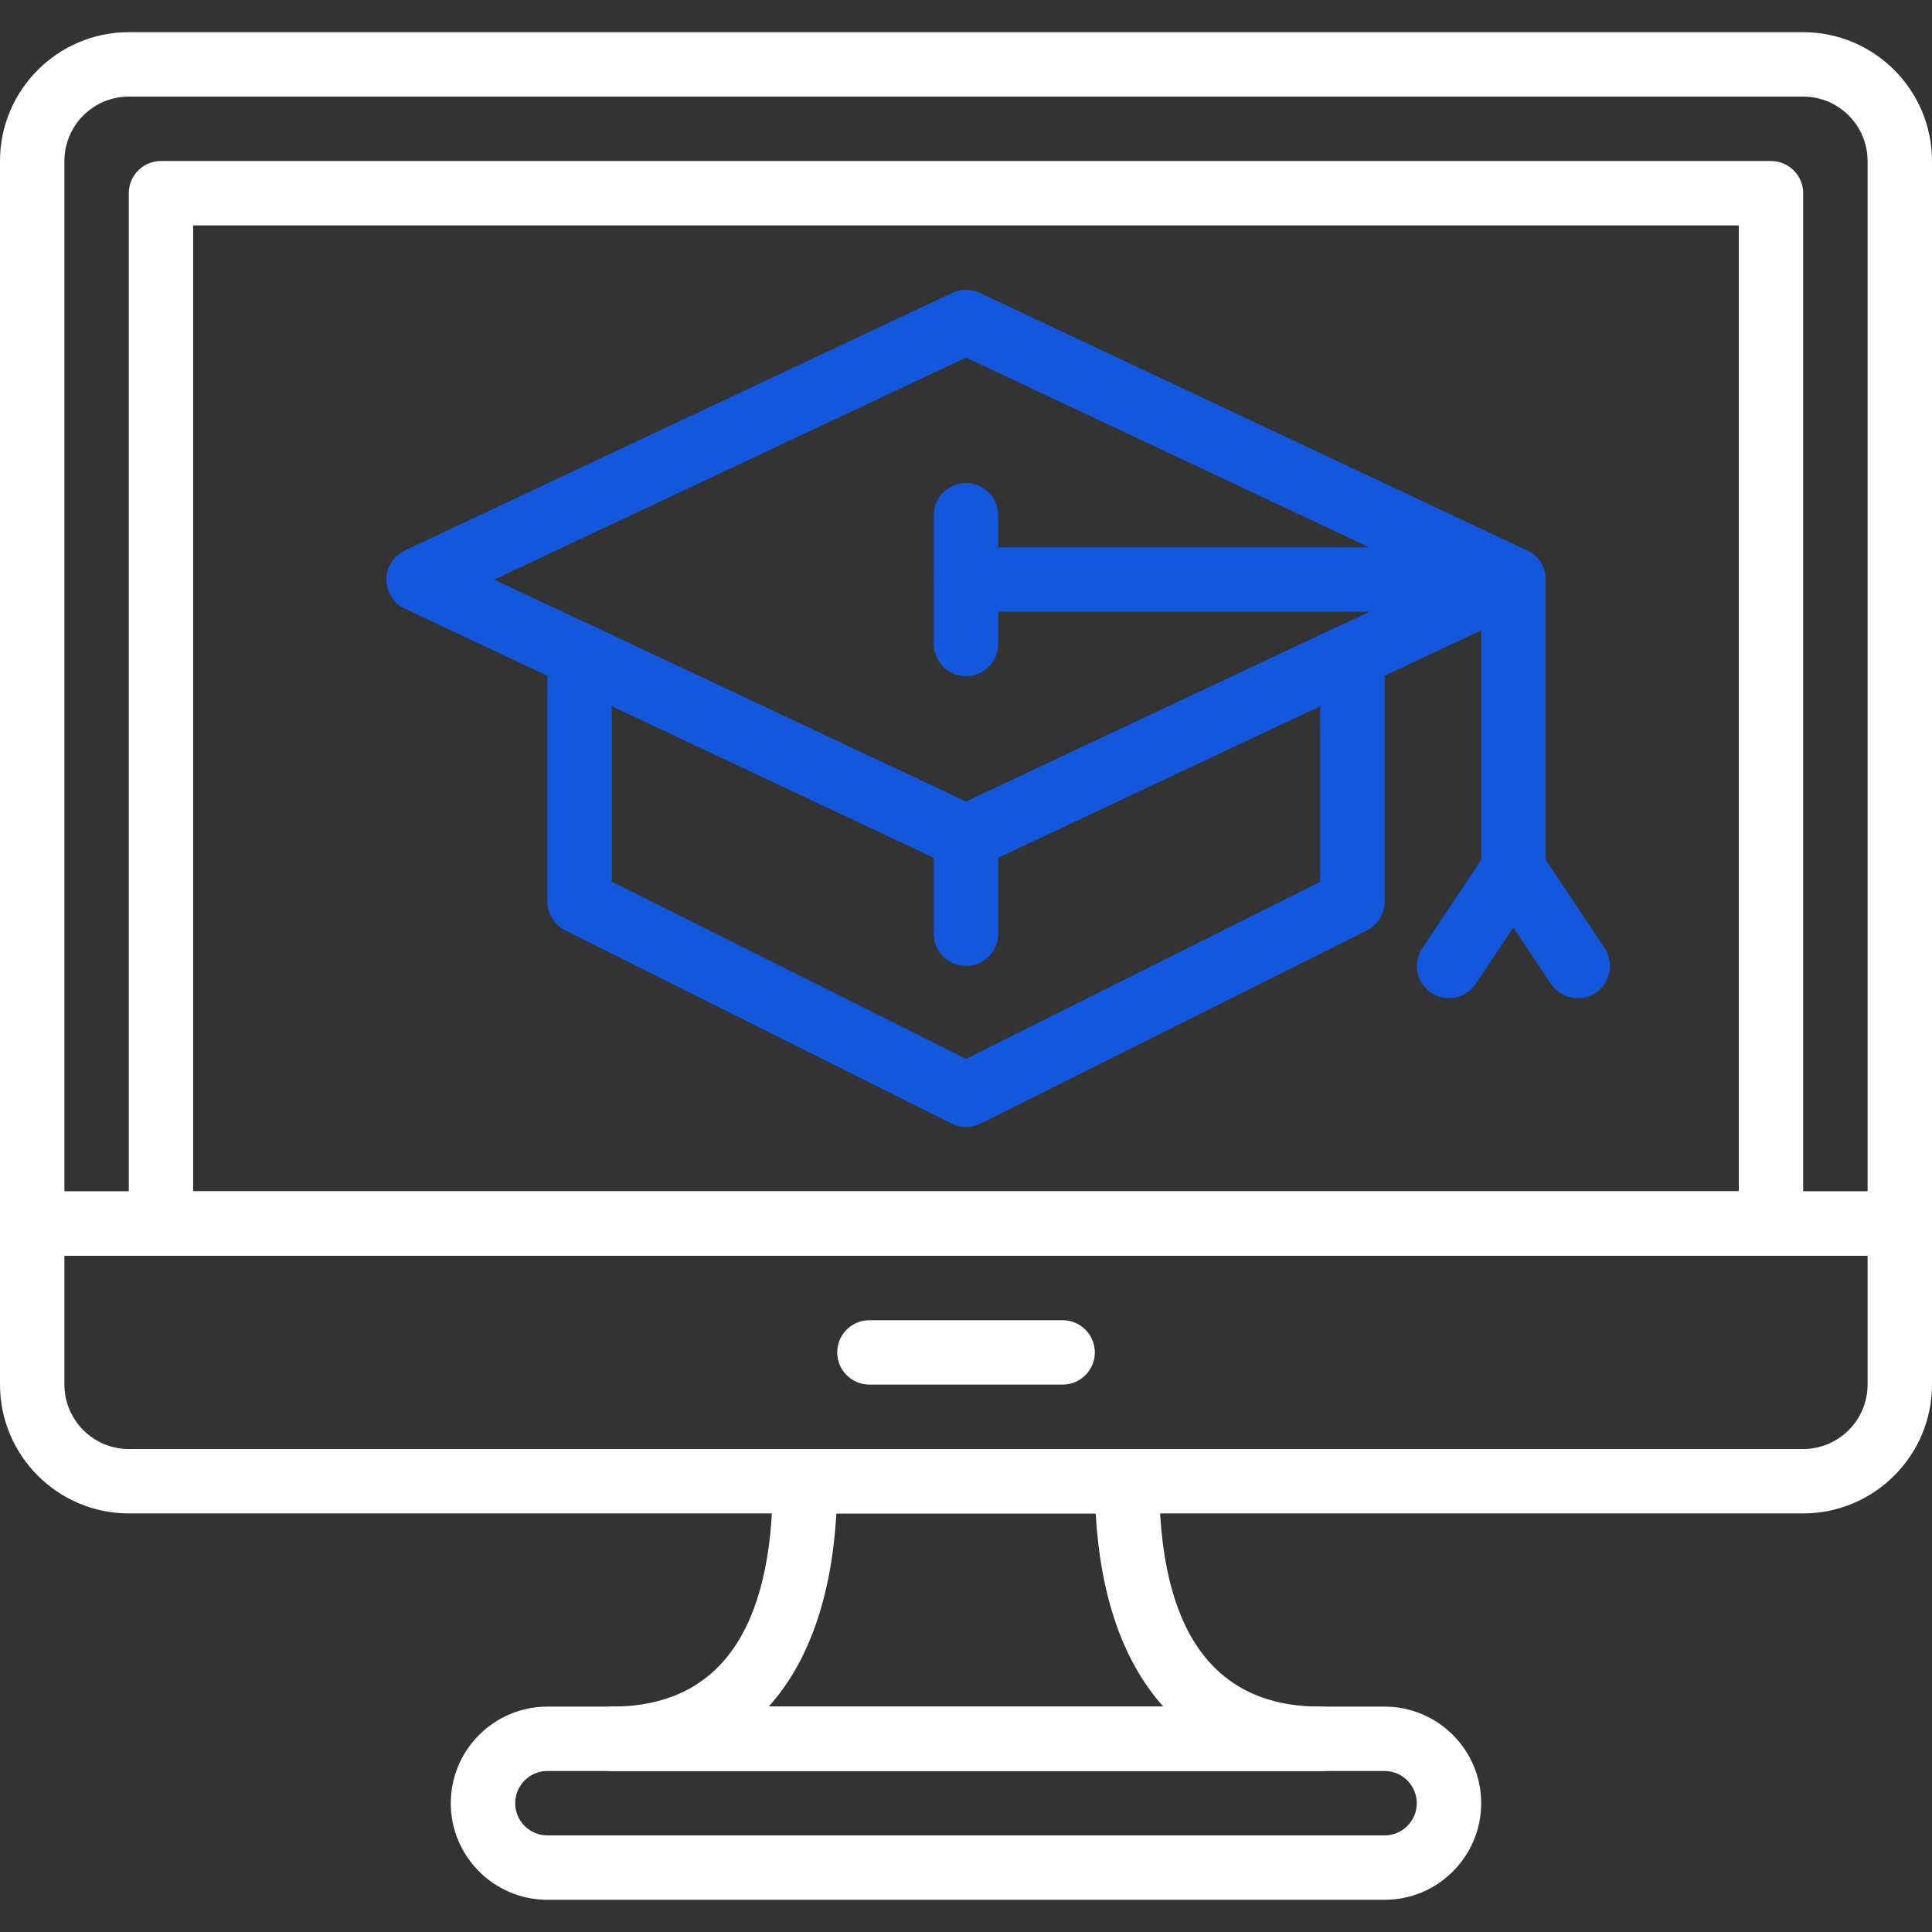 <svg width="50" height="50" viewBox="0 0 50 50" fill="none" xmlns="http://www.w3.org/2000/svg">
<rect x="0" y="0" width="50" height="50" fill="#333333" stroke="none"/>
<g clip-path="url(#clip0)">
<path d="M25 22.5C24.878 22.5 24.757 22.473 24.645 22.421L10.478 15.754C10.186 15.617 10 15.322 10 15C10 14.678 10.186 14.383 10.478 14.246L24.645 7.579C24.87 7.473 25.13 7.473 25.355 7.579L39.521 14.246C39.813 14.383 40 14.678 40 15C40 15.322 39.813 15.617 39.521 15.754L25.355 22.421C25.242 22.473 25.121 22.5 25 22.5ZM12.79 15L25 20.746L37.209 15L25 9.254L12.79 15Z" fill="#1357DD"/>
<path d="M25 29.167C24.873 29.167 24.744 29.137 24.628 29.079L14.628 24.079C14.345 23.938 14.167 23.649 14.167 23.333V16.961C14.167 16.676 14.313 16.41 14.553 16.258C14.794 16.104 15.097 16.087 15.354 16.207L25 20.746L34.645 16.207C34.904 16.086 35.206 16.104 35.446 16.258C35.688 16.41 35.834 16.676 35.834 16.961V23.333C35.834 23.649 35.655 23.938 35.373 24.079L25.373 29.079C25.256 29.137 25.128 29.167 25 29.167ZM15.834 22.818L25 27.402L34.167 22.818V18.274L25.355 22.421C25.13 22.527 24.87 22.527 24.645 22.421L15.834 18.274V22.818Z" fill="#1357DD"/>
<path d="M39.166 15.833H25C24.54 15.833 24.166 15.46 24.166 15C24.166 14.54 24.54 14.167 25 14.167H39.166C39.627 14.167 40 14.54 40 15C40 15.46 39.627 15.833 39.166 15.833Z" fill="#1357DD"/>
<path d="M39.167 23.333C38.707 23.333 38.334 22.96 38.334 22.5V15C38.334 14.54 38.707 14.167 39.167 14.167C39.627 14.167 40 14.54 40 15V22.5C40 22.96 39.627 23.333 39.167 23.333Z" fill="#1357DD"/>
<path d="M25 17.5C24.54 17.5 24.166 17.127 24.166 16.667V13.333C24.166 12.873 24.54 12.5 25 12.5C25.46 12.5 25.833 12.873 25.833 13.333V16.667C25.833 17.127 25.46 17.5 25 17.5Z" fill="#1357DD"/>
<path d="M37.499 25.833C37.341 25.833 37.18 25.788 37.038 25.693C36.655 25.438 36.552 24.921 36.807 24.538L38.473 22.038C38.728 21.654 39.245 21.55 39.629 21.807C40.012 22.062 40.115 22.579 39.86 22.963L38.193 25.463C38.032 25.703 37.768 25.833 37.499 25.833Z" fill="#1357DD"/>
<path d="M40.834 25.833C40.565 25.833 40.301 25.703 40.14 25.463L38.474 22.963C38.218 22.58 38.322 22.062 38.704 21.807C39.087 21.55 39.604 21.654 39.86 22.038L41.527 24.538C41.782 24.92 41.678 25.438 41.296 25.693C41.154 25.788 40.993 25.833 40.834 25.833Z" fill="#1357DD"/>
<path d="M25 25C24.54 25 24.166 24.627 24.166 24.166V21.666C24.166 21.206 24.54 20.833 25 20.833C25.46 20.833 25.833 21.206 25.833 21.666V24.166C25.833 24.627 25.46 25 25 25Z" fill="#1357DD"/>
<path d="M49.167 32.5H0.833C0.373 32.5 0 32.127 0 31.667V4.168C0 2.329 1.496 0.833 3.334 0.833H46.666C48.504 0.833 50 2.329 50 4.168V31.667C50 32.127 49.627 32.5 49.167 32.5ZM1.667 30.833H48.333V4.168C48.333 3.248 47.586 2.5 46.666 2.5H3.334C2.414 2.5 1.667 3.248 1.667 4.168V30.833Z" fill="white"/>
<path d="M46.666 39.167H3.334C1.496 39.167 0 37.671 0 35.832V31.667C0 31.207 0.373 30.833 0.833 30.833H49.167C49.627 30.833 50 31.207 50 31.667V35.832C50 37.671 48.504 39.167 46.666 39.167ZM1.667 32.5V35.832C1.667 36.752 2.414 37.5 3.334 37.5H46.666C47.586 37.5 48.333 36.752 48.333 35.832V32.5H1.667Z" fill="white"/>
<path d="M27.5 35.833H22.5C22.04 35.833 21.667 35.46 21.667 35C21.667 34.54 22.04 34.167 22.5 34.167H27.5C27.96 34.167 28.334 34.54 28.334 35C28.334 35.46 27.96 35.833 27.5 35.833Z" fill="white"/>
<path d="M45.833 32.5H4.166C3.706 32.5 3.333 32.127 3.333 31.667V5C3.333 4.54 3.706 4.167 4.166 4.167H45.833C46.293 4.167 46.666 4.54 46.666 5V31.667C46.666 32.127 46.293 32.5 45.833 32.5ZM5 30.833H45V5.833H5V30.833Z" fill="white"/>
<path d="M35.833 49.167H14.166C12.788 49.167 11.666 48.045 11.666 46.667C11.666 45.288 12.788 44.167 14.166 44.167H35.833C37.212 44.167 38.333 45.288 38.333 46.667C38.333 48.045 37.212 49.167 35.833 49.167ZM14.166 45.833C13.707 45.833 13.333 46.208 13.333 46.667C13.333 47.126 13.707 47.5 14.166 47.5H35.833C36.292 47.5 36.666 47.126 36.666 46.667C36.666 46.208 36.292 45.833 35.833 45.833H14.166Z" fill="white"/>
<path d="M34.167 45.833H15.834C15.374 45.833 15 45.46 15 45C15 44.54 15.374 44.167 15.834 44.167C18.599 44.167 20 42.204 20 38.333C20 37.873 20.374 37.5 20.834 37.5H29.167C29.627 37.5 30 37.873 30 38.333C30 42.204 31.402 44.167 34.167 44.167C34.627 44.167 35 44.54 35 45C35 45.46 34.627 45.833 34.167 45.833ZM19.893 44.167H30.109C29.082 43.03 28.478 41.337 28.357 39.167H21.645C21.523 41.337 20.919 43.03 19.893 44.167Z" fill="white"/>
</g>
<defs>
<clipPath id="clip0">
<rect width="50" height="50" fill="white"/>
</clipPath>
</defs>
</svg>
